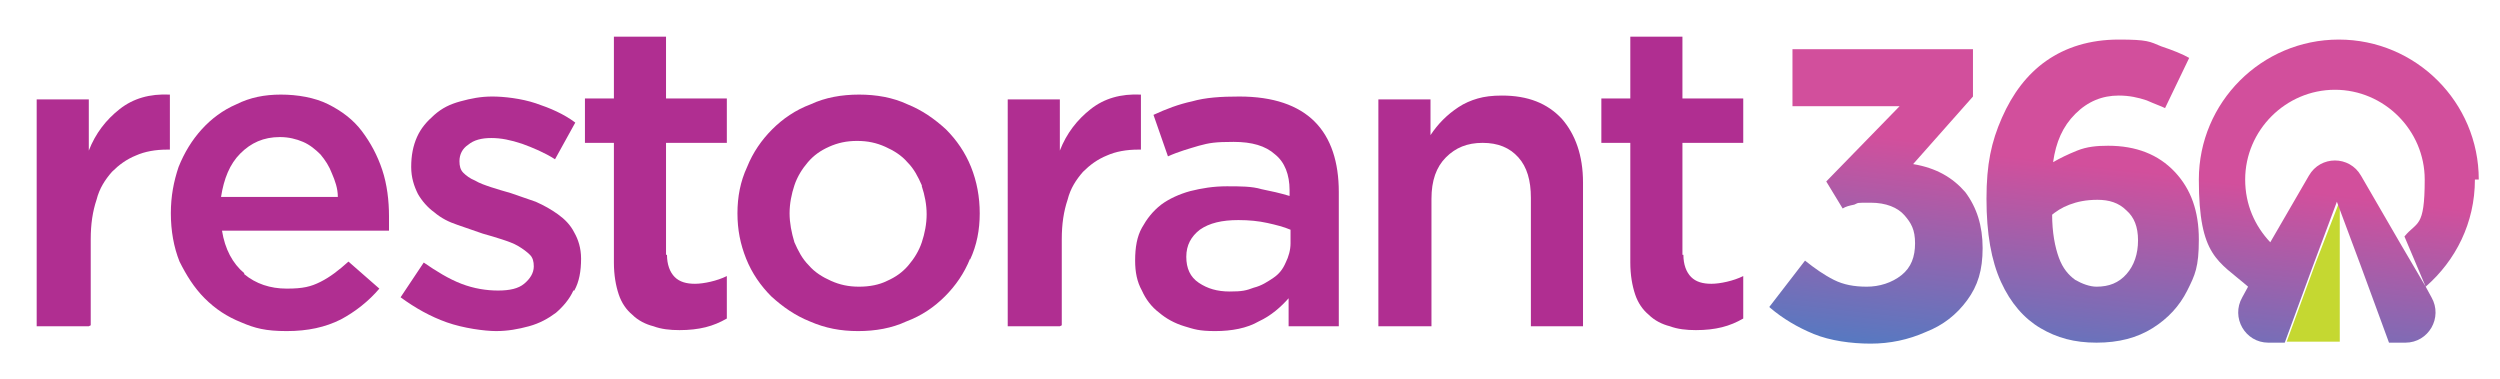 <?xml version="1.0" encoding="UTF-8"?>
<svg id="Layer_1" xmlns="http://www.w3.org/2000/svg" version="1.1" xmlns:xlink="http://www.w3.org/1999/xlink" viewBox="0 0 259 39.3">
  <!-- Generator: Adobe Illustrator 29.0.0, SVG Export Plug-In . SVG Version: 2.1.0 Build 186)  -->
  <defs>
    <style>
      .st0 {
        fill: url(#linear-gradient2);
      }

      .st1 {
        fill: url(#linear-gradient1);
      }

      .st2 {
        fill: #231f20;
      }

      .st3 {
        fill: #c5d831;
      }

      .st4 {
        fill: url(#linear-gradient);
      }

      .st5 {
        fill: #b02e91;
      }
    </style>
    <linearGradient id="linear-gradient" x1="191.5" y1="50.7" x2="195.6" y2="14.2" gradientUnits="userSpaceOnUse">
      <stop offset="0" stop-color="#0096db"/>
      <stop offset="1" stop-color="#d24f9c"/>
    </linearGradient>
    <linearGradient id="linear-gradient1" x1="213.3" y1="53.7" x2="217.4" y2="17.2" xlink:href="#linear-gradient"/>
    <linearGradient id="linear-gradient2" x1="238" y1="56.7" x2="242.2" y2="20.2" xlink:href="#linear-gradient"/>
  </defs>
  <path class="st4" d="M183.3,31.8l3.7-4.8c1,.8,2,1.5,3,2,1,.5,2.1.7,3.4.7s2.6-.4,3.6-1.2c1-.8,1.4-1.9,1.4-3.3s-.4-2.1-1.1-2.9c-.7-.8-1.9-1.3-3.5-1.3s-1.2,0-1.7.2c-.5.1-.9.2-1.2.4l-1.7-2.8,7.6-7.8h-11.1v-5.9h18.7v4.9l-6.2,7c2.4.4,4.1,1.4,5.4,2.9,1.2,1.6,1.8,3.5,1.8,5.8s-.5,3.9-1.6,5.4c-1.1,1.5-2.5,2.6-4.3,3.3-1.8.8-3.7,1.2-5.7,1.2s-4.2-.3-5.9-1c-1.7-.7-3.2-1.6-4.5-2.7Z"/>
  <path class="st1" d="M226.8,6l-2.5,5.2c-.4-.2-1-.4-1.9-.8-.9-.3-1.8-.5-2.9-.5-1.7,0-3.2.6-4.5,1.9-1.3,1.3-2,2.9-2.3,5,.7-.4,1.5-.8,2.5-1.2,1-.4,2-.5,3.2-.5,2.9,0,5.2.9,6.9,2.7,1.7,1.8,2.5,4.1,2.5,7s-.4,3.7-1.2,5.3c-.8,1.6-2,2.9-3.6,3.9-1.6,1-3.5,1.5-5.8,1.5s-4.1-.5-5.8-1.5c-1.7-1-3.1-2.6-4.1-4.8-1-2.2-1.5-5-1.5-8.6s.5-5.9,1.6-8.4,2.6-4.5,4.6-5.9c2-1.4,4.5-2.2,7.5-2.2s3.2.2,4.4.7c1.2.4,2.2.8,2.9,1.2ZM212.6,22.2c0,1.9.3,3.4.7,4.5.4,1.1,1,1.8,1.7,2.3.7.4,1.5.7,2.2.7,1.3,0,2.3-.4,3.1-1.3.8-.9,1.2-2.1,1.2-3.5s-.4-2.4-1.2-3.1c-.8-.8-1.8-1.1-3-1.1s-2.1.2-2.9.5c-.8.3-1.4.7-2,1.2Z"/>
  <polygon class="st3" points="239.8 27.5 238 32.4 236.9 35.4 242.4 35.4 242.4 33.1 242.4 27.8 242.4 20.8 239.8 27.5"/>
  <path class="st2" d="M249,25"/>
  <path class="st0" d="M256.8,18.6c0-8-6.5-14.5-14.5-14.5s-14.5,6.5-14.5,14.5,2,8.4,5.1,11.1l-.6,1.1c-1.2,2.1.3,4.7,2.7,4.7h1.7l1.1-3,1.8-4.9,2.5-6.7,2.5,6.7,1.8,4.9,1.1,3h1.7c2.4,0,3.9-2.6,2.7-4.7l-.6-1.1-2.7-4.6-4-6.9c-1.2-2.1-4.2-2.1-5.4,0l-4,6.9c-1.6-1.7-2.6-3.9-2.6-6.5,0-5.1,4.2-9.3,9.3-9.3s9.3,4.2,9.3,9.3-.8,4.3-2.1,5.9l2.2,5.2c3.1-2.7,5.1-6.6,5.1-11.1Z"/>
  <g>
    <path class="st5" d="M9.2,33.8H3.8V10.3h5.4v5.3c.7-1.8,1.8-3.2,3.2-4.3,1.4-1.1,3.1-1.6,5.2-1.5v5.7h-.3c-1.2,0-2.3.2-3.2.6-1,.4-1.8,1-2.5,1.7-.7.8-1.3,1.7-1.6,2.9-.4,1.2-.6,2.5-.6,4.1v8.9Z"/>
    <path class="st5" d="M25.3,28.4c1.2,1,2.7,1.5,4.4,1.5s2.5-.2,3.5-.7c1-.5,1.9-1.2,2.9-2.1l3.2,2.8c-1.1,1.3-2.5,2.4-4,3.2-1.6.8-3.4,1.2-5.6,1.2s-3.3-.3-4.7-.9c-1.5-.6-2.7-1.4-3.8-2.5-1.1-1.1-1.9-2.4-2.6-3.8-.6-1.5-.9-3.2-.9-5s.3-3.3.8-4.8c.6-1.5,1.4-2.8,2.4-3.9,1-1.1,2.2-2,3.6-2.6,1.4-.7,2.9-1,4.6-1s3.5.3,4.9,1c1.4.7,2.6,1.6,3.5,2.8.9,1.2,1.6,2.5,2.1,4,.5,1.5.7,3.2.7,4.8s0,.5,0,.7c0,.2,0,.5,0,.8h-17.3c.3,1.9,1.1,3.4,2.3,4.4ZM35,20.4c0-.9-.3-1.7-.6-2.4-.3-.8-.7-1.4-1.2-2-.5-.5-1.1-1-1.8-1.3-.7-.3-1.5-.5-2.4-.5-1.7,0-3,.6-4.1,1.7-1.1,1.1-1.7,2.6-2,4.5h12.1Z"/>
    <path class="st5" d="M59.4,30.1c-.4.9-1.1,1.7-1.8,2.3-.8.6-1.7,1.1-2.8,1.4-1.1.3-2.2.5-3.4.5s-3.4-.3-5.1-.9-3.3-1.5-4.8-2.6l2.4-3.6c1.3.9,2.6,1.7,3.9,2.2,1.3.5,2.6.7,3.8.7s2.1-.2,2.7-.7c.6-.5,1-1.1,1-1.8h0c0-.5-.1-.9-.4-1.2-.3-.3-.7-.6-1.2-.9s-1.1-.5-1.7-.7c-.6-.2-1.3-.4-2-.6-.9-.3-1.7-.6-2.6-.9-.9-.3-1.7-.7-2.4-1.3-.7-.5-1.3-1.2-1.7-1.9-.4-.8-.7-1.7-.7-2.8h0c0-1.2.2-2.2.6-3.1.4-.9,1-1.6,1.8-2.3s1.6-1.1,2.7-1.4,2.1-.5,3.3-.5,3,.2,4.5.7c1.5.5,2.9,1.1,4.1,2l-2.1,3.8c-1.1-.7-2.3-1.2-3.4-1.6-1.2-.4-2.2-.6-3.2-.6s-1.8.2-2.4.7c-.6.4-.9,1-.9,1.7h0c0,.5.1.9.4,1.2.3.3.7.6,1.2.8.5.3,1.1.5,1.7.7.6.2,1.3.4,2,.6.9.3,1.7.6,2.6.9.9.4,1.6.8,2.3,1.3.7.5,1.3,1.1,1.7,1.9.4.7.7,1.6.7,2.7h0c0,1.3-.2,2.4-.7,3.3Z"/>
    <path class="st5" d="M69.1,26.4c0,1,.3,1.8.8,2.3.5.5,1.2.7,2.1.7s2.3-.3,3.3-.8v4.4c-.7.4-1.4.7-2.2.9-.8.2-1.7.3-2.7.3s-1.9-.1-2.7-.4c-.8-.2-1.6-.6-2.2-1.2-.6-.5-1.1-1.2-1.4-2.1-.3-.9-.5-2-.5-3.3v-12.4h-3v-4.6h3V3.8h5.4v6.4h6.3v4.6h-6.3v11.6Z"/>
    <path class="st5" d="M100.5,26.8c-.6,1.5-1.5,2.8-2.6,3.9-1.1,1.1-2.4,2-4,2.6-1.5.7-3.2,1-5,1s-3.4-.3-5-1c-1.5-.6-2.8-1.5-4-2.6-1.1-1.1-2-2.4-2.6-3.9-.6-1.5-.9-3-.9-4.7s.3-3.3,1-4.8c.6-1.5,1.5-2.8,2.6-3.9,1.1-1.1,2.4-2,4-2.6,1.5-.7,3.2-1,5-1s3.5.3,5,1c1.5.6,2.8,1.5,4,2.6,1.1,1.1,2,2.4,2.6,3.9.6,1.5.9,3.1.9,4.8s-.3,3.3-1,4.8ZM95.5,19.2c-.4-.9-.8-1.7-1.5-2.4-.6-.7-1.4-1.2-2.3-1.6-.9-.4-1.8-.6-2.9-.6s-2,.2-2.9.6c-.9.4-1.6.9-2.2,1.6-.6.7-1.1,1.5-1.4,2.4-.3.9-.5,1.9-.5,2.9s.2,2,.5,3c.4.9.8,1.7,1.5,2.4.6.7,1.4,1.2,2.3,1.6.9.4,1.8.6,2.9.6s2.1-.2,2.9-.6c.9-.4,1.6-.9,2.2-1.6.6-.7,1.1-1.5,1.4-2.4s.5-1.9.5-2.9-.2-2-.5-2.9Z"/>
    <path class="st5" d="M109.8,33.8h-5.4V10.3h5.4v5.3c.7-1.8,1.8-3.2,3.2-4.3,1.4-1.1,3.1-1.6,5.2-1.5v5.7h-.3c-1.2,0-2.3.2-3.2.6-1,.4-1.8,1-2.5,1.7-.7.8-1.3,1.7-1.6,2.9-.4,1.2-.6,2.5-.6,4.1v8.9Z"/>
    <path class="st5" d="M133.5,33.8v-2.9c-.8.9-1.8,1.8-3.1,2.4-1.2.7-2.8,1-4.5,1s-2.2-.2-3.2-.5c-1-.3-1.9-.8-2.6-1.4-.8-.6-1.4-1.4-1.8-2.3-.5-.9-.7-1.9-.7-3.1h0c0-1.4.2-2.5.7-3.4.5-.9,1.1-1.7,2-2.4.8-.6,1.9-1.1,3-1.4,1.2-.3,2.4-.5,3.8-.5s2.6,0,3.6.3c1,.2,1.9.4,2.9.7v-.6c0-1.6-.5-2.9-1.5-3.7-1-.9-2.4-1.3-4.3-1.3s-2.5.1-3.6.4c-1,.3-2.1.6-3.2,1.1l-1.5-4.3c1.3-.6,2.6-1.1,4-1.4,1.4-.4,3-.5,4.9-.5,3.5,0,6.1.9,7.8,2.6,1.7,1.7,2.5,4.2,2.5,7.3v13.9h-5.3ZM133.7,23.8c-.7-.3-1.5-.5-2.4-.7-.9-.2-1.9-.3-3-.3-1.7,0-3,.3-4,1-.9.7-1.4,1.6-1.4,2.8h0c0,1.2.4,2.1,1.3,2.7.9.6,1.9.9,3.2.9s1.7-.1,2.5-.4c.8-.2,1.4-.6,2-1,.6-.4,1-.9,1.3-1.6.3-.6.5-1.3.5-2v-1.5Z"/>
    <path class="st5" d="M148.2,33.8h-5.4V10.3h5.4v3.7c.4-.6.8-1.1,1.3-1.6.5-.5,1-.9,1.6-1.3.6-.4,1.3-.7,2-.9.7-.2,1.5-.3,2.5-.3,2.7,0,4.7.8,6.2,2.4,1.4,1.6,2.2,3.8,2.2,6.6v14.9h-5.4v-13.3c0-1.8-.4-3.2-1.3-4.2-.9-1-2.1-1.5-3.7-1.5s-2.8.5-3.8,1.5c-1,1-1.5,2.4-1.5,4.3v13.2Z"/>
    <path class="st5" d="M174.4,26.4c0,1,.3,1.8.8,2.3.5.5,1.2.7,2.1.7s2.3-.3,3.3-.8v4.4c-.7.4-1.4.7-2.2.9-.8.2-1.7.3-2.7.3s-1.9-.1-2.7-.4c-.8-.2-1.6-.6-2.2-1.2-.6-.5-1.1-1.2-1.4-2.1-.3-.9-.5-2-.5-3.3v-12.4h-3v-4.6h3V3.8h5.4v6.4h6.3v4.6h-6.3v11.6Z"/>
  </g>
</svg>